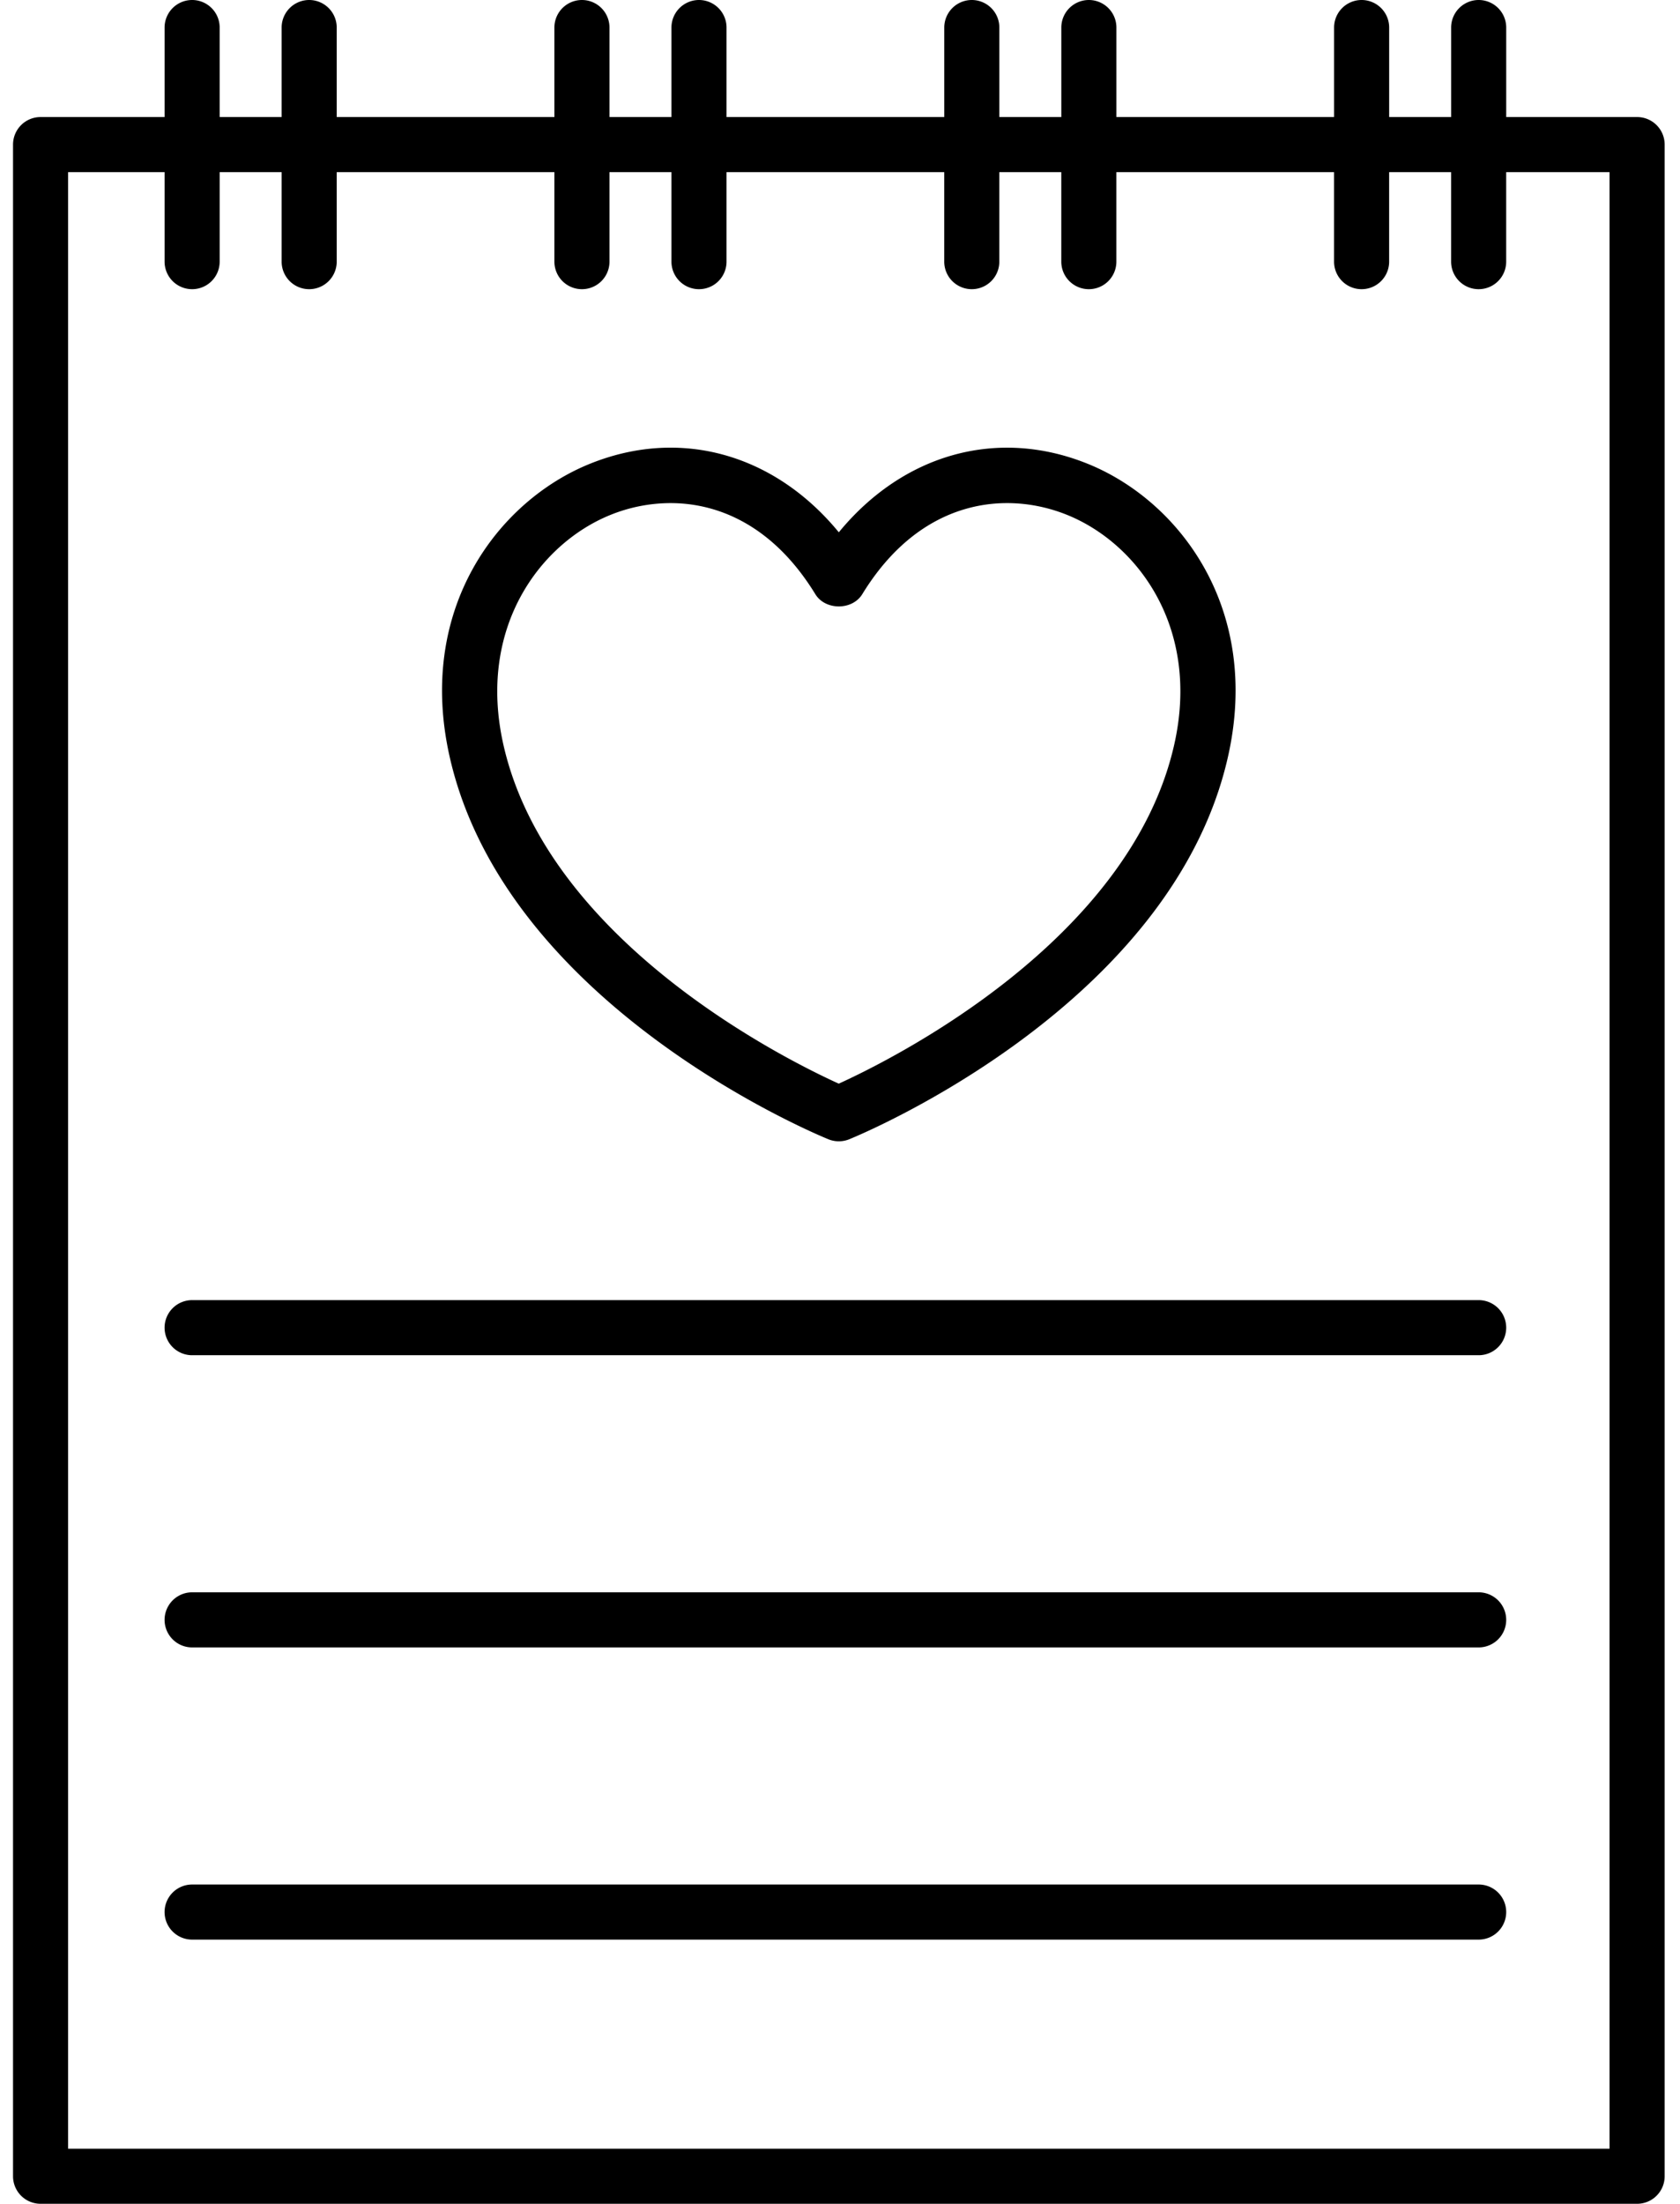 <svg width="61" height="80" xmlns="http://www.w3.org/2000/svg"><g fill="#000" fill-rule="nonzero"><path d="M1.473 80h57.97a1 1 0 0 0 1-1V5.249a1 1 0 0 0-1-1H54.69V1a1 1 0 1 0-2 0v3.249h-2.25V1a1 1 0 1 0-2 0v3.249h-7.904V1a1 1 0 1 0-2 0v3.249h-2.25V1a1 1 0 1 0-2 0v3.249H26.38V1a1 1 0 1 0-2 0v3.249h-2.25V1a1 1 0 1 0-2 0v3.249h-7.904V1a1 1 0 1 0-2 0v3.249h-2.25V1a1 1 0 1 0-2 0v3.249H1.473a1 1 0 0 0-1 1V79a1 1 0 0 0 1 1zm1-73.751h3.503v3.249a1 1 0 1 0 2 0V6.249h2.25v3.249a1 1 0 1 0 2 0V6.249h7.904v3.249a1 1 0 1 0 2 0V6.249h2.25v3.249a1 1 0 1 0 2 0V6.249h7.905v3.249a1 1 0 1 0 2 0V6.249h2.25v3.249a1 1 0 1 0 2 0V6.249h7.904v3.249a1 1 0 1 0 2 0V6.249h2.25v3.249a1 1 0 1 0 2 0V6.249h3.753V78H2.472V6.249h.001z"/><path d="M53.689 47.196H6.976a1 1 0 1 0 0 2H53.69a1 1 0 1 0-.001-2zM53.689 57.803H6.976a1 1 0 1 0 0 2H53.69a1 1 0 1 0-.001-2zM53.689 68.41H6.976a1 1 0 1 0 0 2H53.69a1 1 0 1 0-.001-2zM30.08 41.357a1.005 1.005 0 0 0 .754 0c.476-.194 11.685-4.847 13.745-13.85 1.236-5.403-1.757-9.313-5.06-10.661-3.297-1.343-6.725-.368-9.062 2.477-2.337-2.844-5.763-3.822-9.062-2.477-3.304 1.347-6.296 5.258-5.06 10.661 2.06 9.002 13.269 13.656 13.745 13.85zm-7.93-22.659a5.847 5.847 0 0 1 2.195-.435c1.802 0 3.769.873 5.259 3.306.363.593 1.342.593 1.705 0 2.136-3.487 5.251-3.769 7.454-2.871 2.546 1.038 4.842 4.098 3.866 8.362-1.631 7.122-10.257 11.407-12.174 12.278-1.917-.87-10.538-5.142-12.171-12.278-.974-4.264 1.321-7.324 3.866-8.362z"/></g></svg>